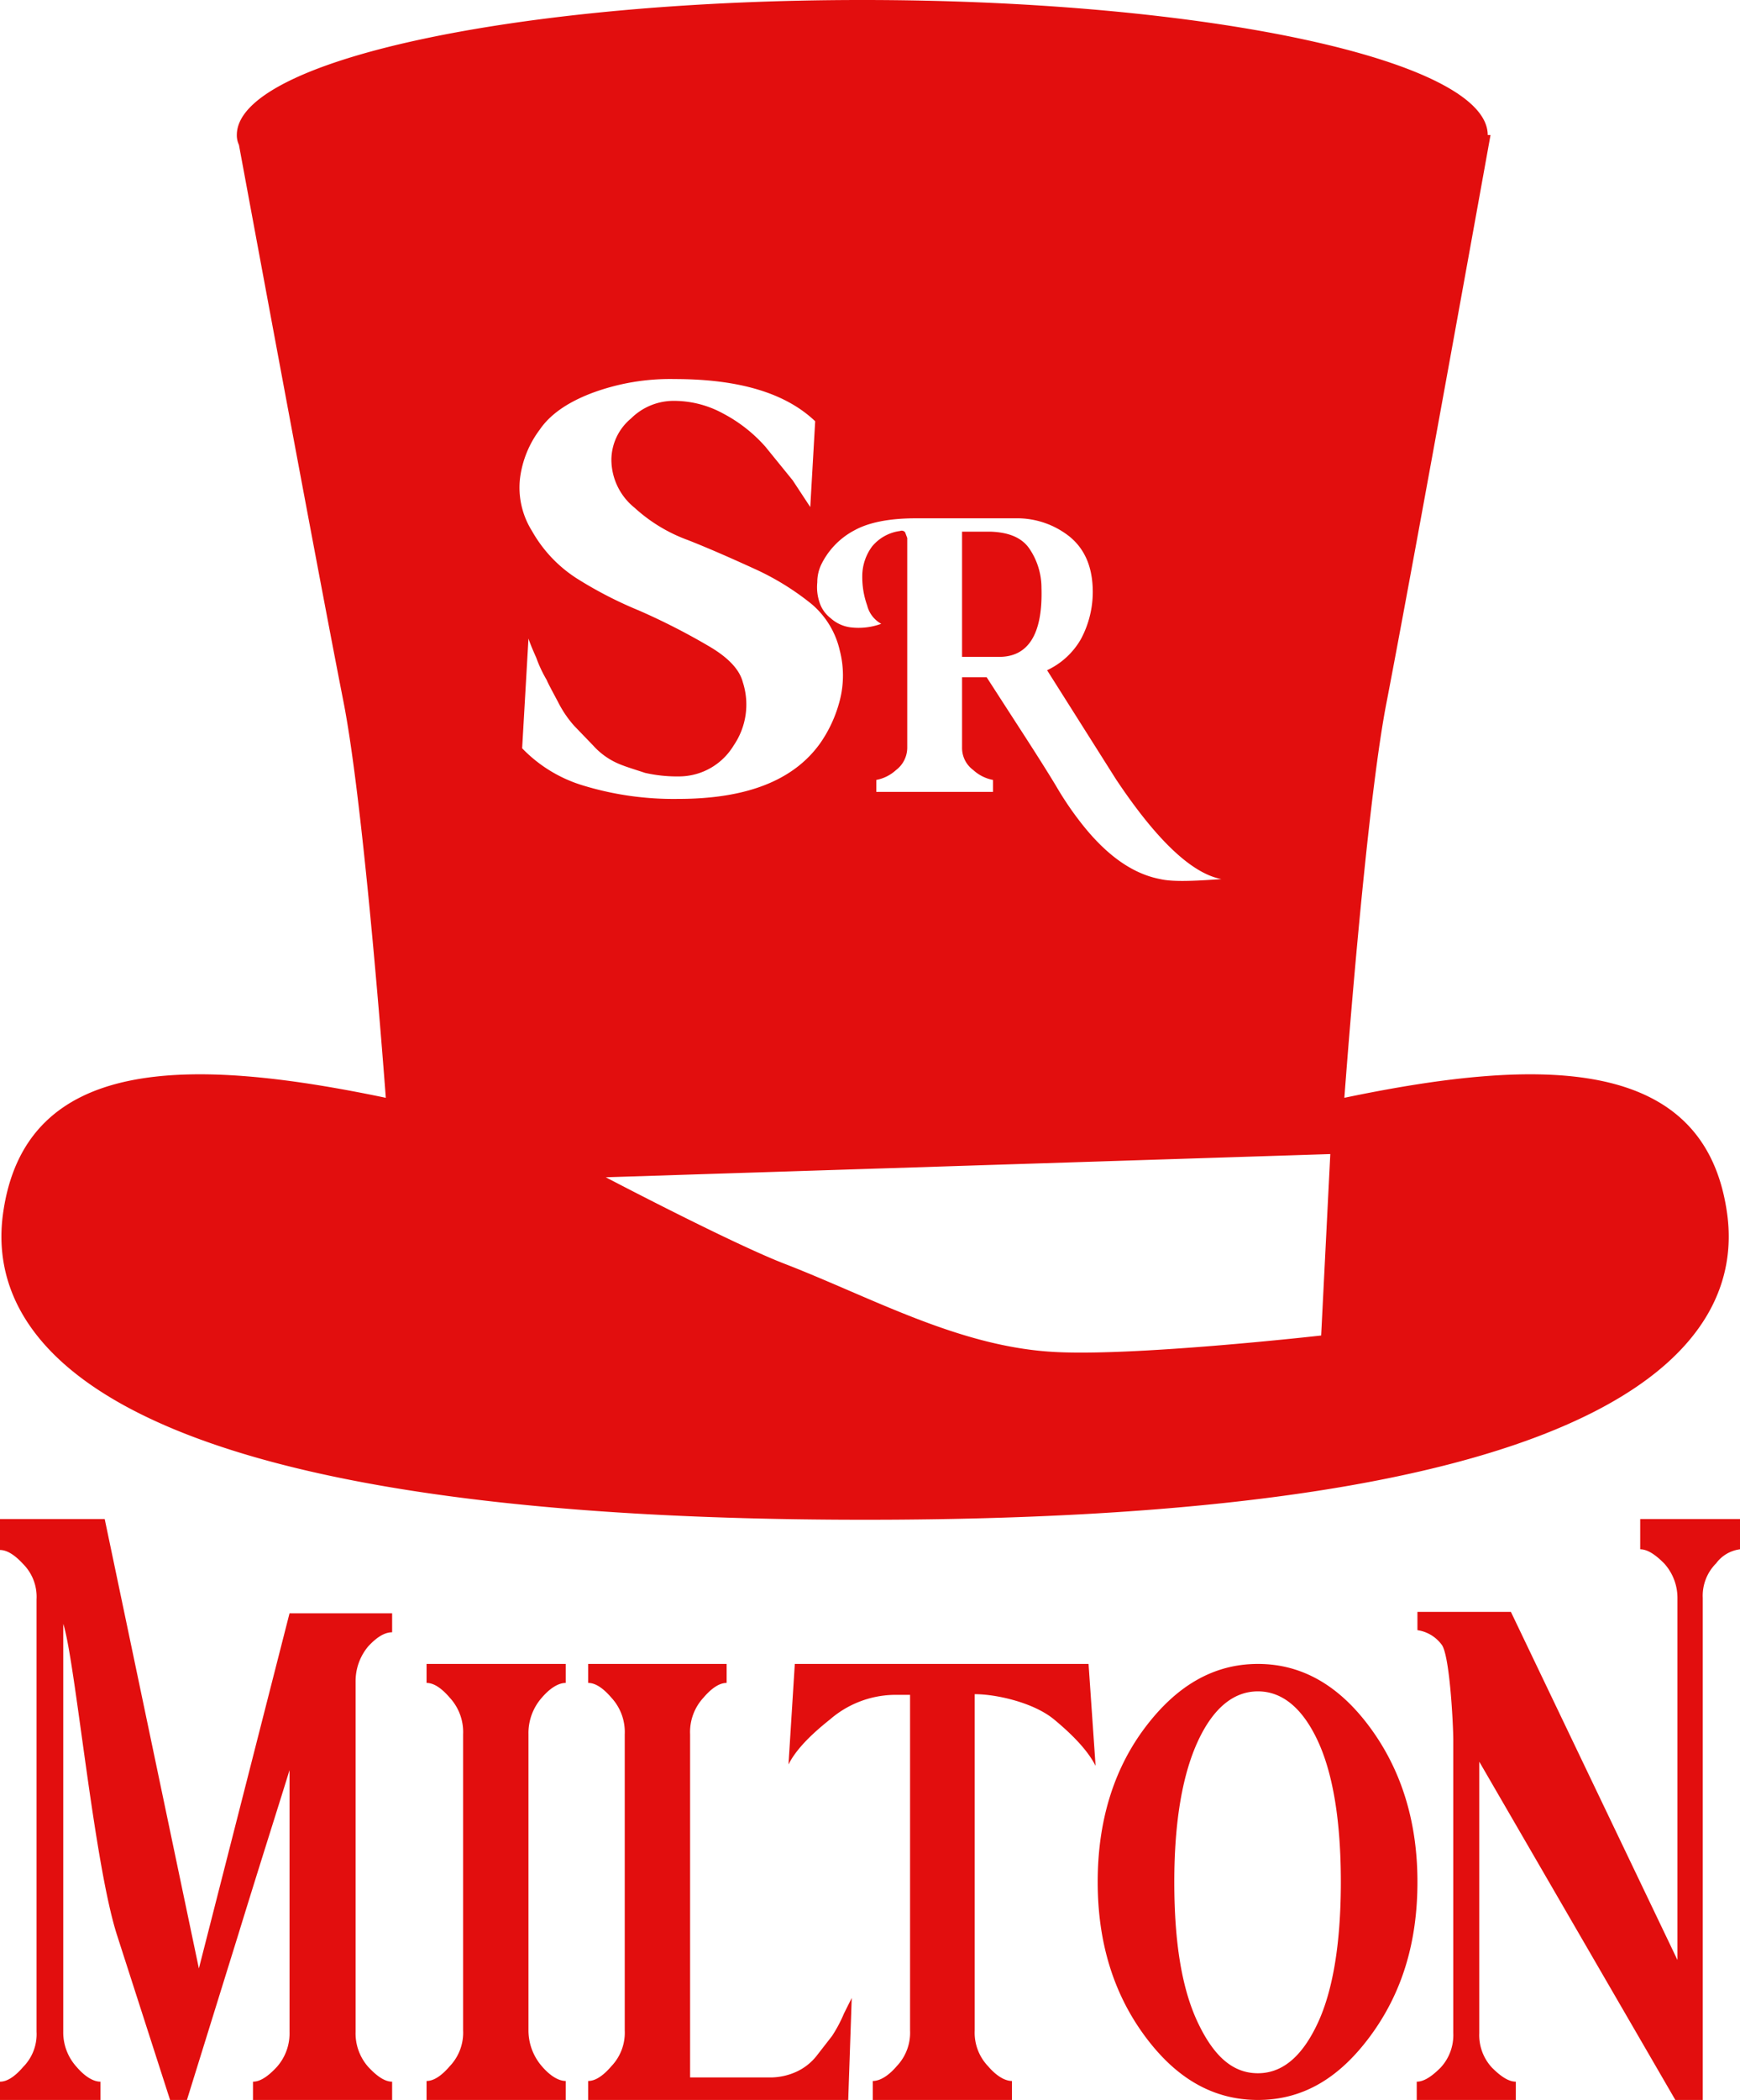 <svg xmlns="http://www.w3.org/2000/svg" viewBox="0 0 247.6 298.6">
  <title>conceptosRecurso 1</title>
  <g id="Capa_2" data-name="Capa 2">
    <g id="Capa_1-2" data-name="Capa 1">
      <path d="M148.2,83.6a9.9,9.9,0,0,0-1.8-5.7c-1.1-1.5-2.9-2.2-5.4-2.3h-4.1V93.4H142C146.3,93.5,148.4,90.2,148.2,83.6Zm97.6,89.2c-3-22.9-26.7-22.5-54.5-16.7,1.3-17.2,3.7-44.4,6-56.2,3.9-20.2,14.8-80.7,14.8-80.7h-.4c0-10.6-39.9-19.2-89-19.2s-89,8.6-89,19.2a3.2,3.2,0,0,0,.3,1.4S45,80.1,48.9,99.9c2.3,11.8,4.7,39,6,56.2C27.1,150.3,3.4,149.9.4,172.8c-2.2,17.1,12.5,43.3,122.7,43.3S248,189.9,245.8,172.8Zm-129.5-90a5.8,5.8,0,0,1,.6-2.6,10.9,10.9,0,0,1,4.7-4.8c2-1.1,4.9-1.7,8.7-1.7h14.2a12,12,0,0,1,7.7,2.6c2.2,1.8,3.3,4.4,3.3,7.9a14.2,14.2,0,0,1-1.7,6.7,10.8,10.8,0,0,1-4.8,4.4l9.8,15.5c5.8,8.7,10.8,13.4,15,14.2-4.1.3-7,.4-8.7,0-3.7-.7-7.3-3.1-10.8-7.4a46,46,0,0,1-4-5.8q-1.8-3-5.7-9l-4.2-6.5h-3.5v10a3.9,3.9,0,0,0,1.6,3.2,5.7,5.7,0,0,0,2.8,1.4v1.7H124.7v-1.7a5.7,5.7,0,0,0,2.8-1.4,4,4,0,0,0,1.6-3.2V76.5l-.3-.8a.6.6,0,0,0-.7-.2,6.2,6.2,0,0,0-4,2.2,7.1,7.1,0,0,0-1.4,4.2,12,12,0,0,0,.7,4.2,4.1,4.1,0,0,0,2,2.6,9.4,9.4,0,0,1-4.4.5,5.2,5.2,0,0,1-2.8-1.3,4.6,4.6,0,0,1-1.6-2.3A6.7,6.7,0,0,1,116.3,82.8Zm-42,23.6.9-15.6c.3.9.7,1.8,1.1,2.7a18.7,18.7,0,0,0,1.5,3.2c.2.5.8,1.6,1.6,3.1a15.6,15.6,0,0,0,2.3,3.4l2.7,2.8a10.3,10.3,0,0,0,3.4,2.5c1.1.5,2.5.9,4,1.4a20.7,20.7,0,0,0,5,.5,9.1,9.1,0,0,0,7.6-4.4,10.3,10.3,0,0,0,1.3-9q-.7-2.7-4.8-5.1a94,94,0,0,0-10-5.1A57.6,57.6,0,0,1,82,82.2a19.2,19.2,0,0,1-6.3-6.7A11.6,11.6,0,0,1,74,68a14.5,14.5,0,0,1,2.8-6.9c1.5-2.2,4-3.9,7.4-5.2a31.9,31.9,0,0,1,11.8-2c9.2,0,15.8,2,20,6l-.7,12.2-2.5-3.8-3.9-4.8a21.2,21.2,0,0,0-6-4.7,14.6,14.6,0,0,0-7-1.8,8.6,8.6,0,0,0-6.1,2.5A7.7,7.7,0,0,0,87,65.3a8.8,8.8,0,0,0,3.3,6.9,22.8,22.8,0,0,0,7.6,4.6c2.8,1.1,6,2.5,9.5,4.1a37.6,37.6,0,0,1,8.1,5,12.2,12.2,0,0,1,4,6.6,14.2,14.2,0,0,1,0,7.1,18.8,18.8,0,0,1-2.8,6.1c-3.8,5.3-10.5,7.9-20.2,7.9A44.1,44.1,0,0,1,83,111.7,20.1,20.1,0,0,1,74.3,106.4ZM188,189.9s-27.4,3.1-38.6,2.3c-13.2-.9-25.2-7.6-37.5-12.4-7.4-2.8-25.7-12.4-25.7-12.4l103.1-3.3ZM0,216H14.9l13.4,63.9,12.9-50.5H55.8v2.7c-1,0-2.1.6-3.4,2a7.7,7.7,0,0,0-1.8,5v49.8a7.2,7.2,0,0,0,1.8,5c1.3,1.4,2.4,2.1,3.4,2.1v2.6H36V296c1,0,2.1-.7,3.4-2.1a7.2,7.2,0,0,0,1.8-5V251.7c-1.6,5.2-4.1,13-7.3,23.4l-7.3,23.5H24.2L16.6,275c-3.3-10.5-5.9-38.9-7.6-44.1v58a7.3,7.3,0,0,0,1.9,5c1.2,1.4,2.4,2.1,3.4,2.1v2.6H0V296q1.5,0,3.3-2.1a6.6,6.6,0,0,0,1.9-5V227.4a6.6,6.6,0,0,0-1.9-5c-1.2-1.3-2.3-2-3.3-2Zm60.7,20.6H80.5v2.7c-1,0-2.2.7-3.4,2.1a7.6,7.6,0,0,0-1.9,5.2v42.1a7.8,7.8,0,0,0,1.9,5.1c1.2,1.4,2.4,2.1,3.4,2.1v2.7H60.7v-2.7q1.5,0,3.3-2.1a6.9,6.9,0,0,0,1.9-5.1V246.6a7.2,7.2,0,0,0-1.9-5.2q-1.8-2.1-3.3-2.1Zm23,0h19.7v2.7q-1.5,0-3.3,2.1a7.2,7.2,0,0,0-1.9,5.2v48.8h11.5a9,9,0,0,0,3.6-.8,7.8,7.8,0,0,0,3-2.4l2.1-2.7a19.6,19.6,0,0,0,1.7-3.2l1.1-2.2-.5,14.5h-37v-2.7q1.5,0,3.3-2.1a6.9,6.9,0,0,0,1.9-5.1V246.6a7.2,7.2,0,0,0-1.9-5.2q-1.8-2.1-3.3-2.1Zm29.4,0h41.8l1,14.5c-1-2-3-4.2-5.9-6.6s-8.2-3.6-11.3-3.6v47.8a6.9,6.9,0,0,0,1.9,5.1c1.2,1.4,2.4,2.1,3.4,2.1v2.7H124.2v-2.7c1,0,2.2-.7,3.4-2.1a6.9,6.9,0,0,0,1.9-5.1V241h-2.4a14.3,14.3,0,0,0-9,3.5c-2.9,2.3-4.9,4.4-5.9,6.4Zm49.8,9.1c4.5-6,9.8-9.1,16.1-9.1s11.6,3.1,16,9.1,6.7,13.3,6.7,21.9-2.2,15.8-6.7,21.9-9.7,9.1-16,9.1-11.6-3-16.1-9.1-6.7-13.4-6.7-21.9S158.4,251.7,162.9,245.7Zm24.6,1.8c-2.2-4.7-5.1-7-8.5-7s-6.3,2.3-8.5,7-3.4,11.4-3.4,20.1,1.1,15.3,3.4,20.1,5,7.1,8.5,7.1,6.3-2.4,8.5-7.1,3.3-11.5,3.3-20.1S189.7,252.2,187.5,247.5ZM215,229.2l23.7,49.5V227.2a7.3,7.3,0,0,0-1.9-4.9c-1.3-1.3-2.4-2-3.4-2V216h14.2v4.3a5,5,0,0,0-3.4,2,6.5,6.5,0,0,0-1.9,4.9v71.4h-3.9l-27.9-48.1v38.6a6.8,6.8,0,0,0,1.8,4.9c1.3,1.3,2.4,2,3.4,2v2.6H201.6V296c1,0,2.1-.7,3.4-2a6.8,6.8,0,0,0,1.8-4.9V247.4c0-2-.5-12.3-1.7-13.6a5.2,5.2,0,0,0-3.4-2v-2.6Z" style="fill:#E20E0E"/>
    </g>
  </g>
</svg>
